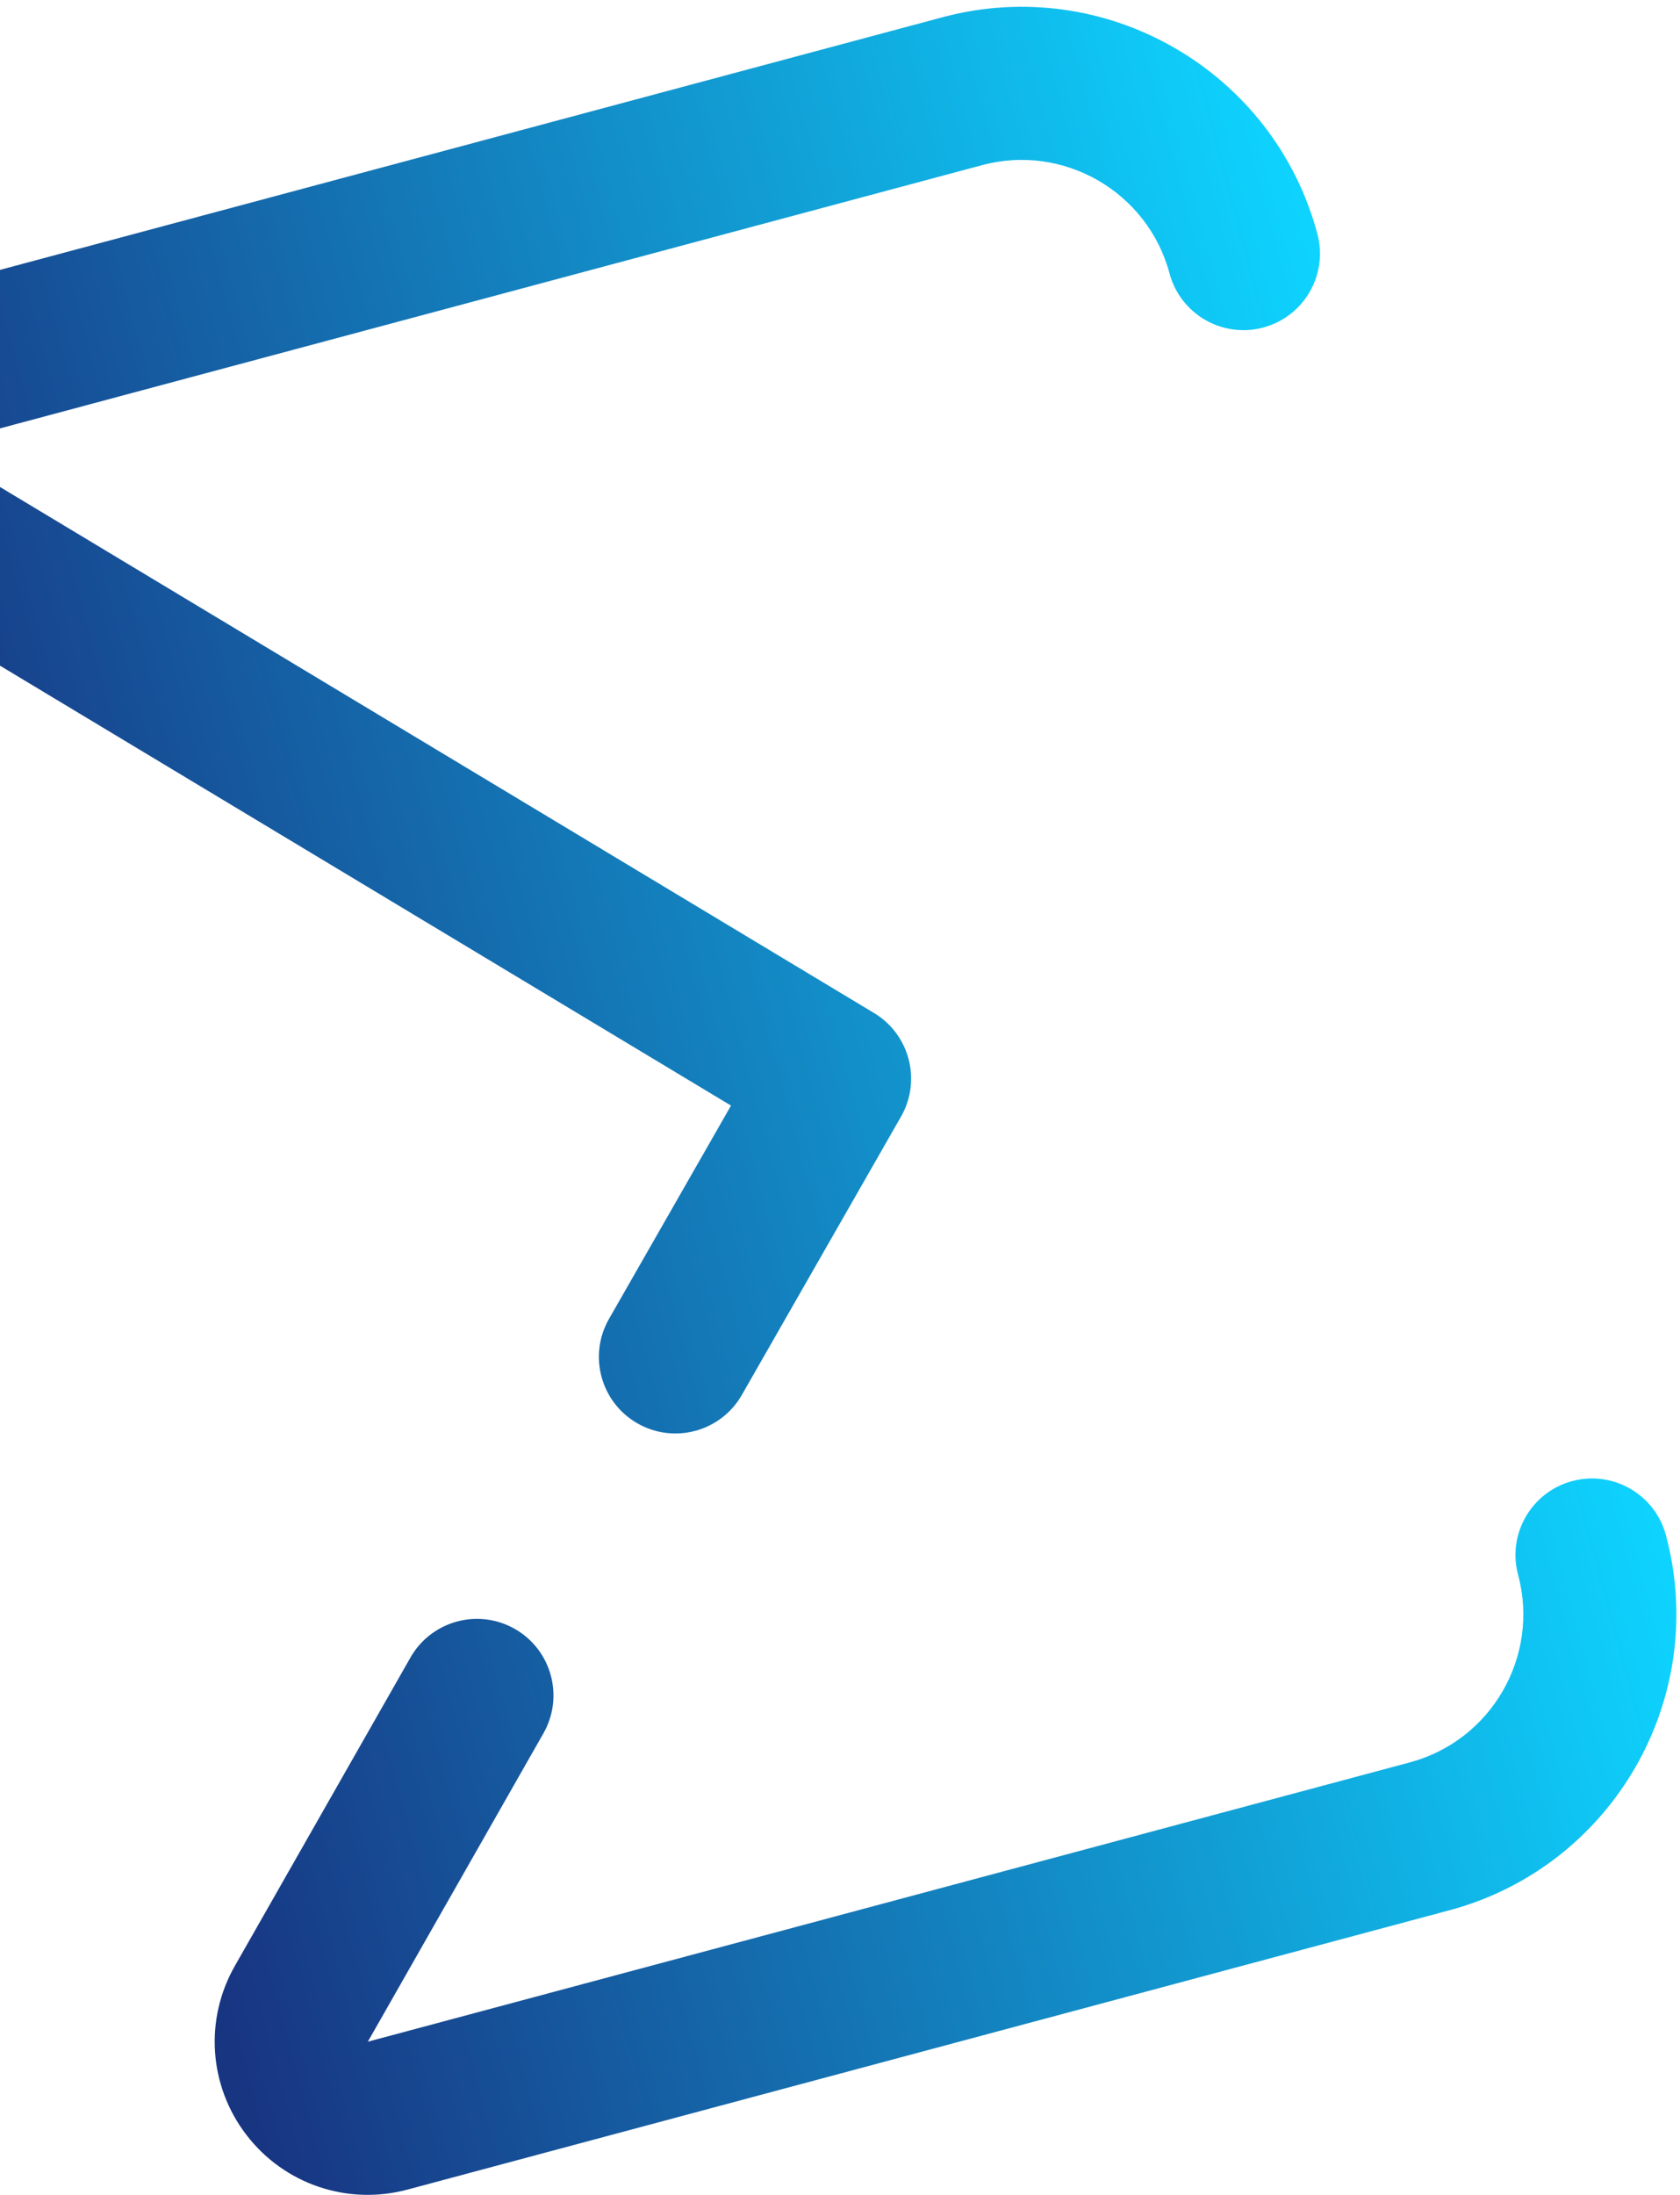 <svg width="196" height="256" viewBox="0 0 196 256" fill="none" xmlns="http://www.w3.org/2000/svg">
<path d="M81.111 166.863C78.914 167.452 76.495 167.207 74.366 165.988C70.087 163.54 68.602 158.086 71.051 153.806L85.283 128.932L-17.084 67.352C-23.236 63.628 -26.546 56.645 -25.537 49.55C-24.528 42.455 -19.402 36.672 -12.48 34.817L109.955 2.011C128.975 -3.086 148.595 8.242 153.691 27.262C154.967 32.025 152.141 36.92 147.378 38.196C142.616 39.472 137.721 36.646 136.444 31.883C133.896 22.373 124.086 16.709 114.576 19.258L-7.859 52.064L101.971 118.135C106.131 120.637 107.529 126.005 105.118 130.219L86.549 162.673C85.319 164.824 83.329 166.269 81.111 166.863ZM194.358 179.034C193.082 174.271 188.187 171.445 183.424 172.721C178.662 173.998 175.835 178.893 177.112 183.655C179.66 193.165 173.996 202.975 164.486 205.524L42.913 238.099C42.919 238.089 42.925 238.078 42.932 238.066L63.4 202.137C65.841 197.853 64.346 192.401 60.062 189.96C55.778 187.52 50.327 189.015 47.886 193.299L27.437 229.194C23.825 235.471 24.343 243.237 28.756 248.979C33.168 254.721 40.54 257.22 47.534 255.346L169.107 222.77C188.127 217.674 199.455 198.054 194.358 179.034Z" fill="url(#paint0_linear_2_2121)"/>
<defs>
<linearGradient id="paint0_linear_2_2121" x1="-0.155" y1="149.819" x2="174.025" y2="103.148" gradientUnits="userSpaceOnUse">
<stop offset="0.021" stop-color="#183582"/>
<stop offset="1" stop-color="#0ED4FF"/>
</linearGradient>
</defs>
</svg>
